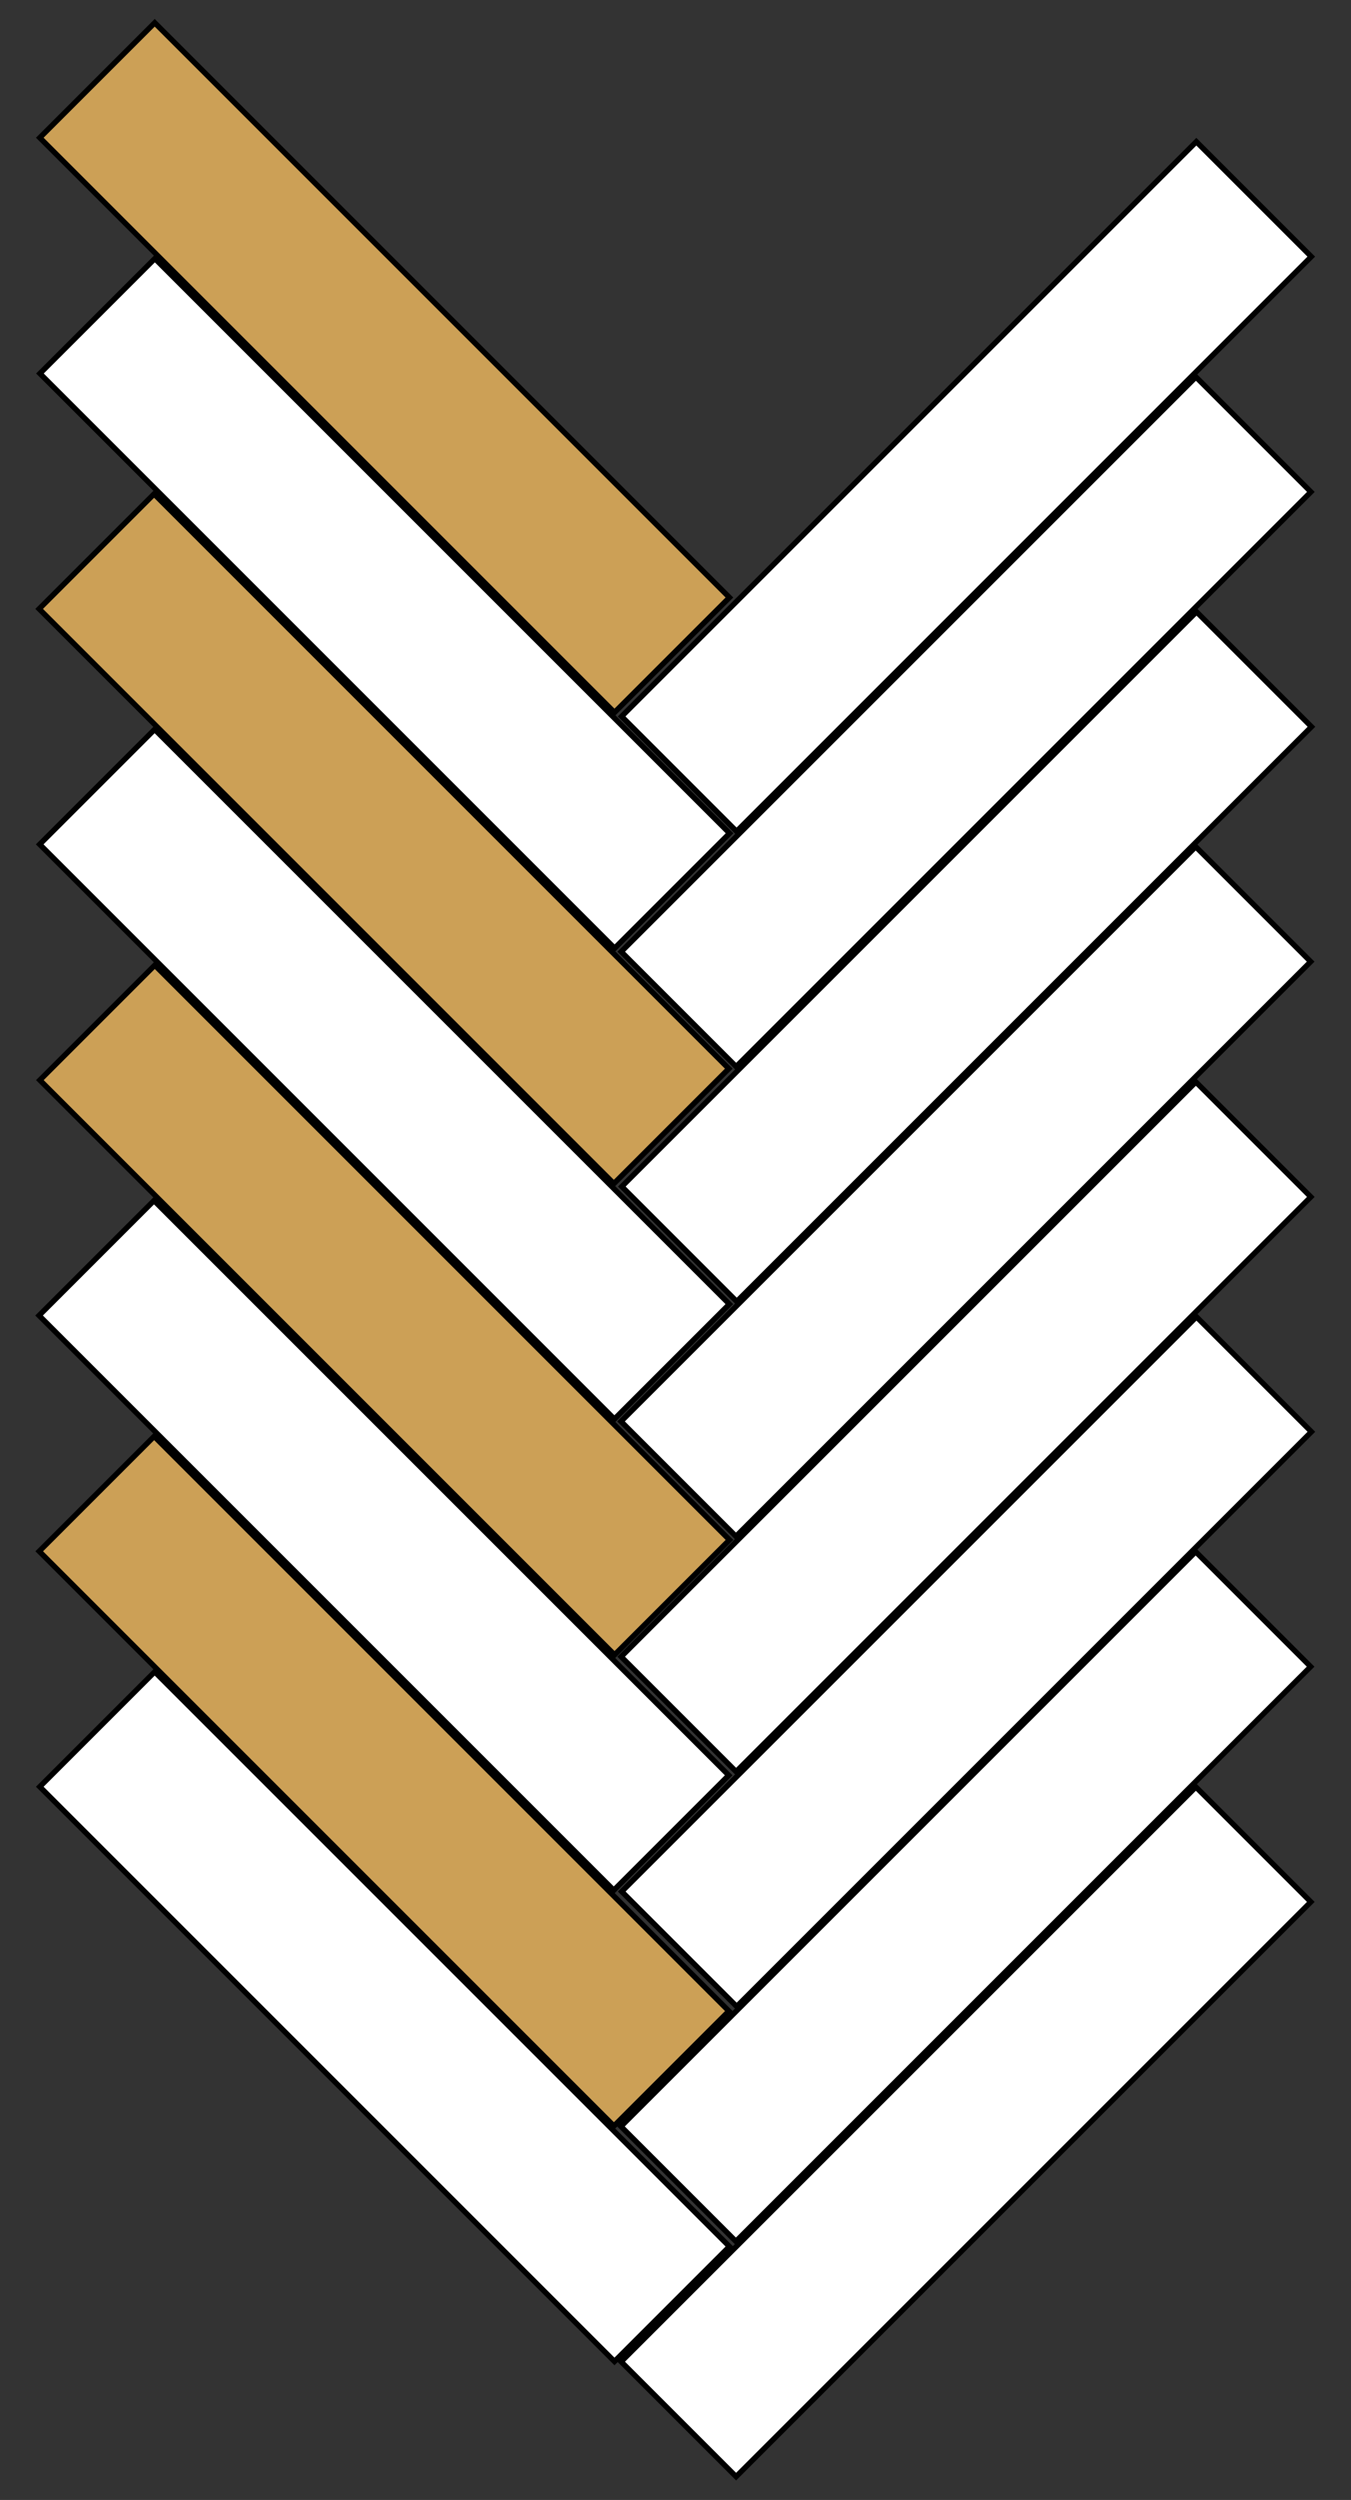 <?xml version="1.0" encoding="utf-8"?>
<!-- Generator: Adobe Illustrator 19.0.0, SVG Export Plug-In . SVG Version: 6.00 Build 0)  -->
<svg version="1.1" id="Layer_1" xmlns="http://www.w3.org/2000/svg" xmlns:xlink="http://www.w3.org/1999/xlink" x="0px" y="0px"
	 viewBox="-180 166.7 249.3 461.3" style="enable-background:new -180 166.7 249.3 461.3;" xml:space="preserve">
<rect x="-180" y="166.7" width="249.3" height="461.3" fill="#333333" stroke="none"/>
<style type="text/css">
	.st0{fill:#CCA056;stroke:#000000;stroke-miterlimit:10;}
	.st1{fill:#FFFFFF;stroke:#000000;stroke-miterlimit:10;}
</style>
<rect x="-124" y="159.6" transform="matrix(0.707 -0.707 0.707 0.707 -197.829 -8.392)" class="st0" width="30" height="150"/>
<rect x="-124" y="203.1" transform="matrix(0.707 -0.707 0.707 0.707 -228.556 4.359)" class="st1" width="30" height="150"/>
<rect x="-124.1" y="246.5" transform="matrix(0.707 -0.707 0.707 0.707 -259.313 17.04)" class="st0" width="30" height="150"/>
<rect x="-124" y="290" transform="matrix(0.707 -0.707 0.707 0.707 -290.036 29.802)" class="st1" width="30" height="150"/>
<rect x="-76.6" y="241.5" transform="matrix(0.707 -0.707 0.707 0.707 -181.875 73.999)" class="st1" width="150" height="30"/>
<rect x="-76.7" y="284.9" transform="matrix(0.707 -0.707 0.707 0.707 -212.562 86.656)" class="st1" width="150" height="30"/>
<rect x="-76.6" y="328.3" transform="matrix(0.707 -0.707 0.707 0.707 -243.209 99.38)" class="st1" width="150" height="30"/>
<rect x="-76.7" y="371.6" transform="matrix(0.707 -0.707 0.707 0.707 -273.896 112.038)" class="st1" width="150" height="30"/>
<rect x="-124" y="333.5" transform="matrix(0.707 -0.707 0.707 0.707 -320.763 42.553)" class="st0" width="30" height="150"/>
<rect x="-124.1" y="376.9" transform="matrix(0.707 -0.707 0.707 0.707 -351.52 55.234)" class="st1" width="30" height="150"/>
<rect x="-124.1" y="420.4" transform="matrix(0.707 -0.707 0.707 0.707 -382.247 67.986)" class="st0" width="30" height="150"/>
<rect x="-124" y="463.9" transform="matrix(0.707 -0.707 0.707 0.707 -412.97 80.747)" class="st1" width="30" height="150"/>
<rect x="-76.7" y="415" transform="matrix(0.707 -0.707 0.707 0.707 -304.553 124.766)" class="st1" width="150" height="30"/>
<rect x="-76.6" y="458.4" transform="matrix(0.707 -0.707 0.707 0.707 -335.201 137.49)" class="st1" width="150" height="30"/>
<rect x="-76.7" y="501.7" transform="matrix(0.707 -0.707 0.707 0.707 -365.887 150.147)" class="st1" width="150" height="30"/>
<rect x="-76.7" y="545.1" transform="matrix(0.707 -0.707 0.707 0.707 -396.535 162.871)" class="st1" width="150" height="30"/>
</svg>
